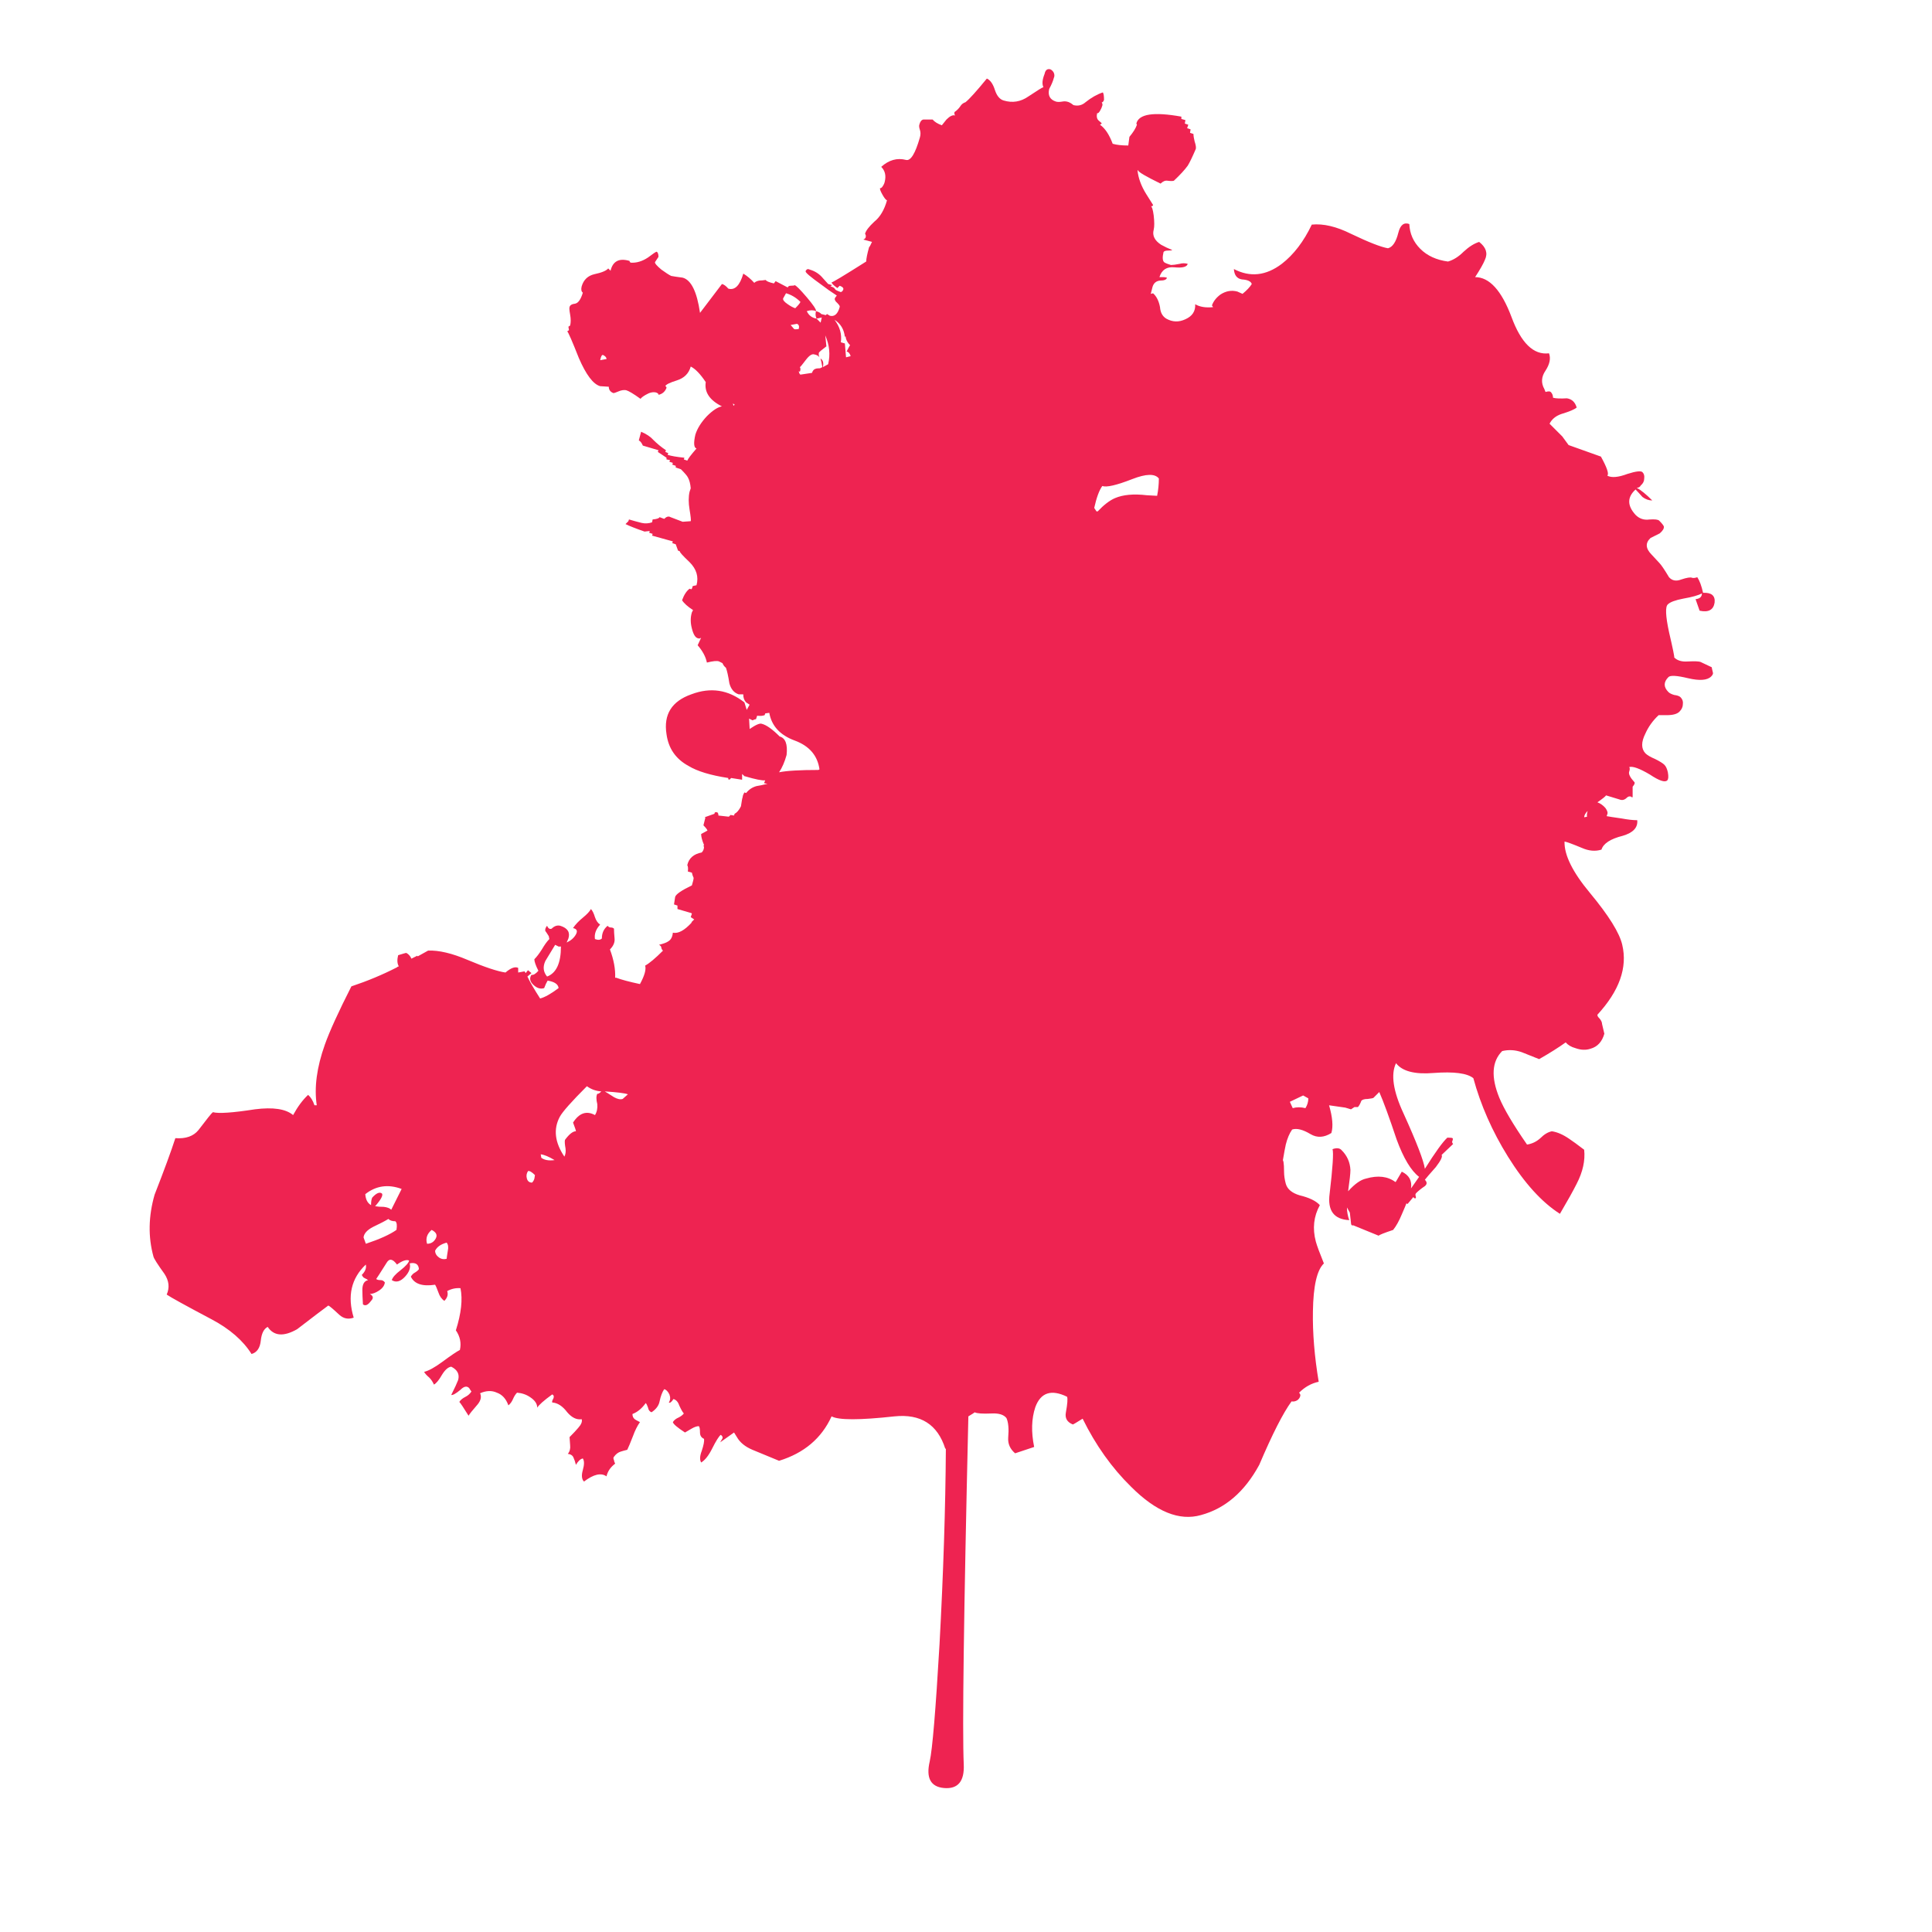 <?xml version="1.0" encoding="utf-8"?>
<!-- Generator: Adobe Illustrator 16.0.0, SVG Export Plug-In . SVG Version: 6.00 Build 0)  -->
<!DOCTYPE svg PUBLIC "-//W3C//DTD SVG 1.1//EN" "http://www.w3.org/Graphics/SVG/1.1/DTD/svg11.dtd">
<svg version="1.1" id="Layer_1" xmlns="http://www.w3.org/2000/svg" xmlns:xlink="http://www.w3.org/1999/xlink" x="0px" y="0px"
	 width="300px" height="300px" viewBox="0 0 300 300" enable-background="new 0 0 300 300" xml:space="preserve">
<g>
	<path fill="#EE2351" d="M200.287,171.088l0.449,0.985c0.597-0.179,1.255-0.179,1.97,0c0.3-0.478,0.448-0.985,0.448-1.522
		l-0.807-0.447L200.287,171.088z M246.529,125.921c-0.357,0.359-0.537,0.687-0.537,0.985l0.447-0.089
		C246.381,126.638,246.41,126.339,246.529,125.921z M127.071,119.559l0.179-0.09c-0.299-2.15-1.584-3.645-3.854-4.481
		c-2.27-0.836-3.584-2.27-3.942-4.301l-0.627,0.089l-0.089,0.27c-0.3,0.119-0.688,0.148-1.167,0.089l-0.178,0.538
		c-0.12,0-0.299,0.06-0.538,0.18l-0.537-0.269l0.089,1.612c0.957-0.657,1.583-0.926,1.882-0.806
		c0.717,0.178,1.643,0.835,2.778,1.971c0.896,0.24,1.255,1.195,1.076,2.868c-0.298,1.076-0.687,1.972-1.165,2.688
		C122.171,119.677,124.203,119.559,127.071,119.559z M113.897,63.01l0.179-0.179l-0.269-0.179L113.897,63.01z M130.565,53.152
		l0.627,0.179l0.179,2.151l0.717-0.179c-0.119-0.418-0.328-0.657-0.627-0.717c0.299-0.598,0.478-0.926,0.538-0.986
		c-0.298-0.298-0.508-0.627-0.627-0.985l-0.089-0.449l-0.09,0.18c-0.12-1.195-0.657-2.091-1.613-2.688
		C130.417,50.732,130.745,51.897,130.565,53.152z M124.023,57.632c0.061,0.299,0.15,0.479,0.269,0.539l1.792-0.27
		c0.12-0.357,0.299-0.566,0.539-0.626c0.119-0.061,0.357-0.09,0.716-0.09l0.359-0.18c-0.12-0.656-0.209-1.075-0.27-1.254
		c0-0.052-0.029-0.082-0.089-0.09c0.066,0.007,0.126,0.037,0.179,0.09c0.298,0.239,0.388,0.657,0.269,1.254l0.807-0.448
		c0.358-1.493,0.208-2.987-0.448-4.481l0.178,1.703c-0.716,0.538-1.104,0.867-1.164,0.985c-0.06,0.24-0.03,0.478,0.089,0.718
		c-0.179-0.24-0.448-0.389-0.807-0.448c-0.359-0.12-0.807,0.178-1.344,0.896c-0.538,0.717-0.837,1.075-0.896,1.075
		c0.119,0.18,0.119,0.418,0,0.718L124.023,57.632z M123.486,47.865c0.478-0.478,0.747-0.807,0.806-0.986
		c-0.656-0.657-1.404-1.105-2.24-1.344c-0.06,0.12-0.208,0.389-0.449,0.807c-0.059,0.239,0.18,0.537,0.718,0.896
		C122.739,47.536,123.127,47.745,123.486,47.865z M124.023,51.091c0.12-0.418,0.03-0.687-0.269-0.807
		c-0.298,0.061-0.627,0.12-0.985,0.18l0.538,0.627C123.425,51.15,123.666,51.15,124.023,51.091z M179.676,76.99
		c0.18-0.896,0.27-1.792,0.27-2.688c-0.598-0.777-1.973-0.748-4.123,0.089c-2.448,0.956-4.002,1.315-4.659,1.076
		c-0.478,0.657-0.896,1.792-1.255,3.405l0.357,0.538h0.18c0.957-1.016,1.854-1.703,2.688-2.061c1.256-0.538,2.896-0.688,4.93-0.449
		L179.676,76.99z M84.054,179.779c0.479,0.359,1.165,0.479,2.061,0.359c-0.896-0.537-1.612-0.837-2.151-0.896L84.054,179.779z
		 M83.068,182.469c-0.478-0.478-0.835-0.688-1.075-0.626c-0.239,0.358-0.299,0.747-0.179,1.163c0.119,0.421,0.388,0.629,0.806,0.629
		c0.179-0.181,0.299-0.389,0.359-0.629C83.038,182.709,83.068,182.529,83.068,182.469z M93.912,169.475
		c0.119,0.062,0.598,0.359,1.434,0.896c0.539,0.3,0.986,0.389,1.345,0.271l0.807-0.719
		C97.019,169.744,95.824,169.596,93.912,169.475z M92.748,169.834c0.119,0.059,0.328-0.061,0.626-0.359
		c-0.836-0.06-1.583-0.328-2.24-0.808c-2.39,2.392-3.793,3.974-4.212,4.751c-1.016,1.911-0.776,3.975,0.717,6.184
		c0.179-0.357,0.239-0.775,0.179-1.254c-0.12-0.658-0.149-1.105-0.09-1.345c0.658-0.896,1.226-1.345,1.704-1.345
		c0-0.119-0.15-0.566-0.448-1.346c0.956-1.494,2.091-1.881,3.405-1.164c0.298-0.478,0.418-1.045,0.359-1.701
		C92.568,170.729,92.568,170.191,92.748,169.834z M67.654,192.327c0.299-0.537,0.09-0.985-0.627-1.347
		c-0.716,0.599-0.957,1.315-0.716,2.152C66.908,193.134,67.355,192.864,67.654,192.327z M69.357,192.955
		c-0.896,0.238-1.494,0.656-1.792,1.253c0,0.421,0.209,0.778,0.627,1.076c0.359,0.239,0.747,0.3,1.165,0.18
		c0-0.12,0.06-0.538,0.18-1.256C69.655,193.671,69.596,193.253,69.357,192.955z M56.453,192.148l0.358,0.984
		c2.151-0.718,3.734-1.435,4.75-2.152c0.12-0.715,0.061-1.162-0.178-1.344c-0.478,0-0.837-0.117-1.076-0.357
		c-0.478,0.299-1.284,0.718-2.419,1.256C56.99,191.014,56.512,191.551,56.453,192.148z M59.32,185.338
		c0.179,0.297-0.178,0.955-1.075,1.971h0.089c0.299,0.061,0.717,0.09,1.255,0.09c0.537,0.062,0.926,0.209,1.165,0.447l1.613-3.226
		c-2.09-0.777-3.973-0.509-5.645,0.807c0.059,0.835,0.357,1.403,0.896,1.703c0-0.539,0.059-0.928,0.179-1.166
		C58.453,185.246,58.962,185.038,59.32,185.338z M86.743,146.981l-0.538-0.27c-0.956,1.554-1.463,2.392-1.523,2.51
		c-0.417,0.896-0.329,1.703,0.269,2.417c1.434-0.537,2.15-2.089,2.15-4.659L86.743,146.981L86.743,146.981z M93.196,55.93
		l0.985-0.179c0-0.239-0.179-0.448-0.537-0.627C93.464,55.064,93.314,55.333,93.196,55.93z M101.978,39.082
		c0.179,0.12,0.269,0.389,0.269,0.807l-0.537,0.807c-0.061,0.179,0.269,0.566,0.985,1.165c0.657,0.478,1.165,0.806,1.524,0.985
		c0.298,0.061,0.896,0.15,1.792,0.269c1.314,0.358,2.211,2.181,2.688,5.467l3.405-4.481c0.298,0.06,0.627,0.298,0.986,0.716
		c1.015,0.298,1.792-0.478,2.33-2.33c0.598,0.358,1.165,0.835,1.702,1.434c0.179-0.179,0.448-0.298,0.807-0.359
		c0.239,0,0.567-0.029,0.986-0.089c0.061,0.179,0.478,0.359,1.255,0.538l0.269-0.358c0.119,0.06,0.746,0.388,1.882,0.986
		c0.06-0.18,0.208-0.269,0.448-0.269c0.358,0,0.567-0.03,0.626-0.09c0.24,0.06,0.866,0.688,1.883,1.882
		c1.015,1.194,1.494,1.911,1.434,2.151c-0.419-0.18-0.896-0.18-1.434,0c0.298,0.656,0.806,1.044,1.523,1.164l0.626,0.627l0.18-0.807
		l-0.806,0.179c-0.179-0.358-0.209-0.746-0.09-1.164c0.418,0.119,0.687,0.269,0.807,0.448l0.717,0.178l0.179-0.178l0.448,0.269
		c0.717,0.179,1.224-0.269,1.524-1.344c0.059-0.12-0.06-0.33-0.359-0.627c-0.359-0.298-0.478-0.567-0.359-0.807l0.27-0.357
		c-0.836-0.539-1.643-1.106-2.42-1.704c-1.673-1.194-2.479-1.881-2.419-2.061c0-0.06,0.029-0.12,0.089-0.18
		c0.12-0.179,0.299-0.209,0.539-0.089c0.835,0.239,1.523,0.687,2.061,1.344l0.807,0.896l0.626,0.179l-0.269,0.179
		c0.418,0.12,0.657,0.27,0.717,0.448c0.061,0.12,0.359,0.27,0.896,0.448c0.179-0.059,0.299-0.178,0.359-0.357
		c0.119-0.239-0.06-0.448-0.538-0.627l-0.359,0.359c-0.598-0.418-0.896-0.718-0.896-0.896c0,0.119,1.792-0.957,5.376-3.227
		c0-0.418,0.15-1.165,0.448-2.241c0.06,0,0.209-0.269,0.448-0.806l-1.344-0.359c0.239-0.119,0.359-0.239,0.359-0.359
		c0.06-0.178,0.03-0.357-0.09-0.537c0.12-0.478,0.598-1.105,1.434-1.881c0.896-0.718,1.553-1.822,1.971-3.316
		c-0.179-0.06-0.418-0.359-0.716-0.896c-0.299-0.538-0.419-0.866-0.358-0.986c0.116,0,0.205-0.06,0.269-0.179l-0.09,0.179
		c0.3-0.358,0.479-0.687,0.539-0.986c0.239-0.956,0.059-1.732-0.539-2.33c1.196-1.075,2.48-1.434,3.854-1.075
		c0.717,0.179,1.434-0.987,2.15-3.496c0.12-0.418,0.12-0.806,0-1.165c-0.119-0.359-0.15-0.628-0.089-0.808
		c0.119-0.478,0.328-0.746,0.627-0.806c0.179,0,0.657,0,1.434,0c0.298,0.358,0.777,0.657,1.434,0.896l0.718-0.896
		c0.537-0.538,0.985-0.747,1.344-0.628c-0.121-0.179-0.148-0.359-0.089-0.537c0.357-0.24,0.656-0.538,0.896-0.896
		c0.178-0.299,0.448-0.508,0.805-0.627c0.6-0.478,1.703-1.703,3.317-3.674c0.536,0.239,0.954,0.836,1.255,1.792
		c0.298,0.896,0.745,1.434,1.344,1.613c1.372,0.418,2.657,0.208,3.854-0.627c1.434-0.957,2.211-1.435,2.33-1.435
		c-0.238-0.478-0.18-1.165,0.181-2.062c0.118-0.598,0.417-0.835,0.896-0.716c0.239,0.119,0.418,0.298,0.537,0.538
		c0.119,0.299,0.119,0.567,0,0.807c-0.119,0.478-0.357,1.046-0.717,1.703c-0.238,1.015,0.118,1.672,1.076,1.971
		c0.238,0.06,0.537,0.06,0.896,0c0.299-0.06,0.565-0.06,0.807,0c0.297,0.06,0.627,0.239,0.984,0.538
		c0.717,0.179,1.344,0.03,1.883-0.449c0.896-0.716,1.791-1.225,2.688-1.523c0.118,0.179,0.18,0.566,0.18,1.165
		c-0.121,0.298-0.238,0.417-0.357,0.358c0.119,0.24,0.148,0.418,0.089,0.538c-0.062,0.239-0.181,0.509-0.358,0.807
		c-0.179,0.298-0.328,0.418-0.447,0.357c-0.119,0.539-0.029,0.926,0.27,1.167c0.298,0.239,0.448,0.387,0.448,0.448l-0.271,0.178
		c0.777,0.539,1.435,1.524,1.971,2.958c0.6,0.179,1.404,0.269,2.422,0.269l0.178-1.344c0.598-0.717,0.986-1.344,1.166-1.883
		l-0.089-0.178c0.356-1.494,2.688-1.853,6.989-1.076v0.358l0.629,0.18l-0.092,0.538l0.539,0.178l-0.182,0.539l0.537,0.179
		l-0.089,0.538l0.536,0.18c0,0.298,0.061,0.687,0.182,1.165c0.18,0.538,0.24,0.926,0.18,1.165c-0.537,1.255-0.957,2.122-1.256,2.6
		c-0.477,0.657-1.193,1.434-2.148,2.33c-0.182,0.061-0.508,0.061-0.987,0c-0.356-0.06-0.716,0.09-1.075,0.448
		c-2.328-1.135-3.494-1.823-3.494-2.062h-0.091c0.12,1.195,0.567,2.42,1.345,3.674l1.075,1.704c-0.06,0.179-0.179,0.238-0.356,0.179
		c0.179,0.063,0.328,0.541,0.447,1.434c0.119,1.016,0.119,1.763,0,2.241c-0.24,0.896,0.148,1.673,1.164,2.331
		c0.537,0.298,1.104,0.567,1.703,0.806c0,0.061-0.21,0.09-0.627,0.09c-0.42,0-0.658,0.089-0.718,0.269
		c-0.179,0.776-0.149,1.284,0.09,1.524c0.12,0.119,0.478,0.269,1.076,0.448c0.297,0,0.746-0.06,1.344-0.179
		c0.417-0.12,0.837-0.12,1.255,0c-0.119,0.478-0.807,0.657-2.062,0.538c-1.195-0.12-1.974,0.388-2.329,1.523
		c0.118,0,0.328,0,0.626,0c0.179,0,0.358,0.03,0.537,0.09c-0.06,0.299-0.418,0.448-1.074,0.448
		c-0.597,0.061-0.985,0.389-1.166,0.986l-0.269,1.076l0.357-0.09c0.539,0.478,0.896,1.194,1.076,2.151
		c0.061,0.835,0.387,1.434,0.984,1.792c0.957,0.538,1.943,0.567,2.959,0.089c1.074-0.478,1.582-1.253,1.521-2.33
		c0.719,0.418,1.643,0.567,2.778,0.448l-0.179-0.269c0.238-0.657,0.688-1.225,1.345-1.704c0.835-0.537,1.702-0.687,2.599-0.448
		l0.807,0.359c0.658-0.539,1.136-1.046,1.435-1.523c-0.121-0.419-0.628-0.658-1.524-0.717c-0.775-0.12-1.192-0.657-1.254-1.613
		c2.51,1.314,4.989,1.045,7.438-0.806c1.854-1.435,3.406-3.466,4.66-6.094c1.791-0.18,3.824,0.298,6.095,1.433
		c2.748,1.315,4.659,2.061,5.735,2.241c0.717-0.18,1.254-0.986,1.611-2.42c0.301-1.195,0.866-1.643,1.703-1.344
		c0.061,1.494,0.629,2.778,1.703,3.853c1.075,1.076,2.51,1.733,4.303,1.972c0.836-0.239,1.643-0.747,2.42-1.523
		c0.836-0.776,1.643-1.285,2.418-1.523c1.076,0.836,1.373,1.763,0.896,2.778c-0.237,0.598-0.746,1.494-1.523,2.688
		c2.213,0,4.094,2.061,5.646,6.184c1.494,4.063,3.436,5.944,5.826,5.646c0.297,0.776,0.119,1.672-0.539,2.688
		c-0.656,0.955-0.717,1.911-0.18,2.868l0.18,0.448c0.418-0.12,0.688-0.12,0.807,0c0.24,0.239,0.357,0.538,0.357,0.896
		c0.42,0.119,1.138,0.148,2.152,0.089c0.775,0.119,1.284,0.598,1.521,1.434c-0.357,0.299-1.133,0.627-2.33,0.986
		c-0.896,0.299-1.521,0.806-1.881,1.524l1.972,1.971l0.983,1.344l5.021,1.792c0.955,1.732,1.283,2.718,0.985,2.958
		c0.657,0.358,1.703,0.269,3.137-0.269c1.313-0.418,2.091-0.507,2.329-0.269c0.24,0.239,0.329,0.568,0.27,0.986
		c0,0.418-0.18,0.776-0.537,1.075c-0.12,0.239-0.328,0.359-0.627,0.359c0.656,0.358,1.463,1.015,2.418,1.971
		c-0.536,0-1.045-0.18-1.522-0.539c-0.478-0.537-0.837-0.925-1.073-1.164c-1.314,1.194-1.314,2.509,0,3.943
		c0.596,0.598,1.313,0.836,2.148,0.717c0.837-0.06,1.344,0,1.523,0.179c0.418,0.418,0.656,0.717,0.717,0.896
		c0.062,0.299-0.148,0.658-0.627,1.076l-1.434,0.717c-0.838,0.776-0.777,1.643,0.178,2.599l1.166,1.255
		c0.297,0.298,0.808,1.045,1.523,2.24c0.479,0.538,1.105,0.657,1.881,0.359c0.896-0.299,1.465-0.389,1.703-0.269
		c0.182,0.06,0.447,0.029,0.807-0.09c0.358,0.538,0.657,1.344,0.896,2.42c1.314-0.06,1.911,0.448,1.792,1.524
		c-0.179,1.135-0.955,1.552-2.33,1.254l-0.627-1.792c0.657-0.059,0.985-0.358,0.985-0.896c-0.539,0.299-1.494,0.569-2.868,0.808
		c-1.255,0.239-2.06,0.537-2.419,0.896c-0.418,0.358-0.358,1.792,0.18,4.301c0.598,2.569,0.866,3.883,0.807,3.944
		c0.479,0.478,1.166,0.687,2.063,0.626c1.134-0.06,1.822-0.03,2.061,0.09c1.016,0.478,1.584,0.747,1.703,0.806
		c0,0.061,0.059,0.329,0.178,0.807c0.063,0.18-0.028,0.389-0.268,0.627c-0.6,0.598-1.793,0.688-3.585,0.269
		c-1.731-0.418-2.748-0.478-3.046-0.179c-0.778,0.776-0.778,1.553,0,2.33c0.178,0.179,0.479,0.329,0.896,0.449
		c0.478,0.059,0.807,0.178,0.984,0.357c0.299,0.298,0.418,0.657,0.357,1.076c0,0.417-0.178,0.807-0.536,1.164
		c-0.358,0.359-1.017,0.539-1.974,0.539h-1.252c-0.897,0.836-1.584,1.792-2.063,2.867c-0.657,1.314-0.657,2.331,0,3.047
		c0.298,0.298,0.807,0.598,1.521,0.896c0.717,0.359,1.195,0.658,1.436,0.896c0.238,0.239,0.419,0.627,0.537,1.165
		c0.119,0.658,0.091,1.076-0.09,1.255c-0.357,0.358-1.254,0.06-2.688-0.896c-1.615-0.957-2.689-1.344-3.229-1.165
		c0.121,0.119,0.121,0.358,0,0.717c-0.119,0.358,0.149,0.896,0.807,1.613c0.12,0.119,0.029,0.359-0.268,0.717v1.612
		c-0.063,0.061-0.15,0.03-0.271-0.089c-0.239-0.059-0.448,0-0.626,0.18c-0.359,0.358-0.748,0.448-1.166,0.269l-2.063-0.627
		c-0.119,0.179-0.566,0.538-1.344,1.075c0.478,0.18,0.896,0.479,1.254,0.896c0.299,0.418,0.39,0.747,0.271,0.986l-0.089,0.269
		c0.297,0.06,1.074,0.179,2.33,0.358c0.955,0.179,1.762,0.269,2.418,0.269c0.119,1.136-0.627,1.942-2.24,2.419
		c-1.912,0.479-3.018,1.195-3.314,2.151c-0.957,0.298-1.973,0.209-3.047-0.269c-1.435-0.598-2.33-0.926-2.688-0.987
		c-0.062,2.091,1.255,4.75,3.944,7.977c2.924,3.524,4.6,6.213,5.018,8.064c0.836,3.525-0.448,7.142-3.854,10.847v0.088
		c0,0.119,0.12,0.301,0.357,0.537c0.24,0.299,0.359,0.567,0.359,0.809l0.357,1.521c-0.357,1.256-1.076,2.032-2.15,2.33
		c-0.717,0.239-1.494,0.211-2.33-0.09c-0.657-0.178-1.166-0.479-1.523-0.896c-1.075,0.777-2.449,1.644-4.122,2.6
		c-1.194-0.479-2.09-0.836-2.688-1.074c-1.016-0.359-2.03-0.421-3.047-0.181c-1.611,1.614-1.764,4.032-0.447,7.259
		c0.717,1.732,2.15,4.152,4.302,7.262c0.776-0.119,1.464-0.449,2.063-0.988c0.597-0.598,1.191-0.955,1.791-1.074
		c0.836,0.119,1.73,0.508,2.688,1.166c0.538,0.355,1.315,0.924,2.33,1.701c0.181,1.673-0.209,3.436-1.166,5.287
		c-0.537,1.076-1.403,2.629-2.599,4.662c-2.809-1.793-5.496-4.752-8.065-8.873c-2.449-3.943-4.239-8.006-5.378-12.188
		c-0.955-0.776-3.016-1.047-6.182-0.808c-2.93,0.24-4.871-0.27-5.825-1.523c-0.837,1.732-0.448,4.332,1.163,7.798
		c2.033,4.48,3.137,7.349,3.316,8.603c1.612-2.568,2.778-4.184,3.495-4.84c0.478,0,0.747,0.031,0.808,0.09
		c0.06,0.06,0.06,0.181,0,0.359c-0.121,0.18-0.09,0.357,0.088,0.536l-1.793,1.703c0.182,0.24-0.118,0.866-0.896,1.882
		c-0.956,1.076-1.522,1.732-1.702,1.973c0.358,0.358,0.358,0.688,0,0.985c-0.537,0.358-0.986,0.718-1.344,1.074
		c-0.121,0.12-0.15,0.271-0.09,0.448c0.061,0.181,0.061,0.3,0,0.357c-0.12,0.063-0.239,0-0.357-0.178l-0.896,1.075l-0.181-0.089
		c-0.061,0.178-0.299,0.744-0.715,1.701c-0.42,1.016-0.867,1.822-1.347,2.418c-1.435,0.479-2.181,0.777-2.239,0.897l-3.943-1.612
		c-0.239,0.061-0.358-0.06-0.358-0.358l-0.18-1.613l-0.447-0.807c0,0.657,0.119,1.315,0.356,1.973
		c-2.39-0.121-3.403-1.493-3.045-4.122c0.478-4.064,0.627-6.363,0.447-6.9c0.656-0.24,1.135-0.18,1.434,0.18
		c0.836,0.837,1.285,1.852,1.346,3.046c0,0.539-0.12,1.644-0.359,3.315c1.016-1.135,1.94-1.791,2.778-1.973
		c1.853-0.537,3.376-0.355,4.569,0.539l0.091-0.091l0.897-1.522c1.133,0.537,1.61,1.403,1.432,2.6l1.256-1.792
		c-1.256-0.957-2.421-2.896-3.496-5.825c-1.137-3.406-2.031-5.854-2.688-7.35l-0.896,0.896c-0.061,0.06-0.359,0.118-0.896,0.181
		c-0.479,0-0.808,0.09-0.985,0.268c-0.181,0.48-0.358,0.808-0.539,0.988h-0.537l-0.537,0.355l-0.896-0.268l-2.51-0.359
		c0.538,1.854,0.657,3.288,0.357,4.303c-1.135,0.717-2.21,0.777-3.227,0.18c-1.194-0.719-2.15-0.957-2.867-0.719
		c-0.418,0.6-0.748,1.377-0.985,2.332c-0.119,0.537-0.269,1.344-0.448,2.418l0.092,0.271c0.059,0.355,0.088,0.863,0.088,1.521
		c0,0.6,0.09,1.226,0.27,1.881c0.238,0.838,0.956,1.435,2.15,1.793c1.494,0.358,2.539,0.867,3.137,1.524
		c-0.955,1.733-1.164,3.613-0.627,5.646c0.179,0.656,0.598,1.791,1.256,3.406c-1.077,1.016-1.645,3.494-1.704,7.438
		c-0.06,3.347,0.238,6.99,0.897,10.936c-1.139,0.239-2.152,0.807-3.049,1.701c0.179,0.18,0.24,0.358,0.179,0.537
		c-0.06,0.24-0.208,0.448-0.447,0.628c-0.298,0.181-0.597,0.24-0.896,0.181c-1.314,1.793-2.986,5.078-5.019,9.857
		c-2.271,4.182-5.289,6.78-9.052,7.796c-3.348,0.955-6.959-0.508-10.844-4.392c-2.987-2.928-5.498-6.452-7.528-10.574
		c-0.955,0.598-1.462,0.896-1.522,0.896c-0.896-0.359-1.255-0.988-1.076-1.885c0.24-1.312,0.299-2.121,0.182-2.418
		c-2.451-1.193-4.094-0.658-4.93,1.613c-0.6,1.792-0.657,3.854-0.181,6.184l-2.956,0.985c-0.777-0.657-1.137-1.463-1.076-2.421
		c0.121-1.373,0.029-2.389-0.269-3.048c-0.42-0.537-1.194-0.775-2.331-0.716c-1.373,0.061-2.24,0-2.598-0.181
		c-0.061,0.062-0.389,0.271-0.987,0.63c-0.716,30.769-0.956,48.778-0.716,54.036c0.119,2.63-0.896,3.854-3.047,3.677
		c-2.091-0.181-2.838-1.556-2.24-4.123c0.418-1.853,0.925-7.916,1.524-18.19c0.598-11.056,0.926-21.183,0.985-30.382h-0.091
		c-1.193-3.764-3.822-5.438-7.885-5.018c-5.438,0.596-8.693,0.596-9.769,0c-1.554,3.403-4.272,5.703-8.155,6.898
		c-2.033-0.835-3.407-1.403-4.123-1.703c-1.135-0.477-1.942-1.134-2.42-1.971l-0.448-0.719l-2.15,1.524
		c0.18-0.299,0.299-0.51,0.358-0.628c0.061-0.18-0.03-0.357-0.269-0.537c-0.299,0.239-0.747,0.957-1.345,2.15
		c-0.537,1.074-1.105,1.793-1.702,2.15c-0.24-0.418-0.209-1.017,0.089-1.793c0.299-0.896,0.418-1.523,0.359-1.881
		c-0.418-0.181-0.627-0.507-0.627-0.986c0-0.537-0.061-0.865-0.18-0.985c-0.298,0-0.657,0.12-1.075,0.358
		c-0.598,0.358-0.956,0.566-1.076,0.627c-1.194-0.777-1.822-1.313-1.882-1.612c0.18-0.3,0.479-0.537,0.896-0.718
		c0.359-0.178,0.628-0.387,0.808-0.627c-0.18-0.181-0.418-0.597-0.718-1.254c-0.179-0.537-0.479-0.867-0.896-0.986
		c-0.298,0.479-0.537,0.656-0.717,0.537c0.239-0.357,0.269-0.776,0.09-1.256c-0.24-0.478-0.508-0.746-0.807-0.807
		c-0.299,0.421-0.538,1.047-0.717,1.885c-0.12,0.655-0.538,1.225-1.255,1.7c-0.298-0.118-0.478-0.356-0.538-0.716
		c-0.12-0.357-0.239-0.596-0.358-0.718c-0.598,0.837-1.284,1.405-2.061,1.702c0,0.359,0.119,0.627,0.359,0.808
		c0.059,0.06,0.328,0.208,0.806,0.448c-0.418,0.598-0.777,1.314-1.076,2.15c-0.418,1.074-0.716,1.793-0.896,2.149
		c-0.478,0.119-0.806,0.21-0.985,0.271c-0.418,0.119-0.777,0.39-1.076,0.808c-0.119,0.118-0.119,0.3,0,0.536
		c0,0.119,0.06,0.298,0.18,0.537c-0.717,0.537-1.165,1.195-1.345,1.974c-0.836-0.601-2.001-0.329-3.495,0.806
		c-0.358-0.357-0.418-0.955-0.179-1.791c0.239-0.839,0.239-1.436,0-1.794c-0.359,0.06-0.718,0.39-1.075,0.987
		c-0.12-0.48-0.239-0.837-0.359-1.077c-0.119-0.358-0.418-0.565-0.896-0.627c0.298-0.356,0.418-0.808,0.358-1.344
		c-0.06-0.718-0.09-1.136-0.09-1.255c0.598-0.6,1.045-1.075,1.344-1.434c0.479-0.537,0.658-0.986,0.539-1.346
		c-0.777,0.119-1.523-0.238-2.241-1.076c-0.716-0.955-1.494-1.463-2.33-1.521c-0.06-0.118,0-0.329,0.18-0.627
		c0.119-0.301,0.06-0.508-0.18-0.629c-1.314,0.957-2.091,1.645-2.33,2.063c0-0.596-0.359-1.136-1.075-1.613
		c-0.598-0.418-1.284-0.656-2.061-0.717c-0.239,0.239-0.448,0.566-0.627,0.985c-0.179,0.42-0.419,0.749-0.717,0.985
		c-0.359-1.016-0.956-1.673-1.792-1.972c-0.777-0.358-1.643-0.329-2.6,0.09c0.24,0.538,0.12,1.104-0.357,1.702
		c-0.836,0.957-1.315,1.555-1.434,1.793c-0.777-1.255-1.255-1.973-1.434-2.15c0.179-0.299,0.507-0.568,0.985-0.807
		c0.359-0.18,0.658-0.449,0.896-0.807c-0.06-0.061-0.179-0.24-0.358-0.538c-0.359-0.359-0.807-0.271-1.345,0.271
		c-0.716,0.596-1.194,0.863-1.434,0.805c0.538-1.074,0.896-1.853,1.076-2.329c0.239-0.896-0.119-1.584-1.076-2.062
		c-0.478,0.061-0.956,0.478-1.434,1.254c-0.478,0.836-0.896,1.344-1.255,1.524c-0.179-0.419-0.418-0.776-0.716-1.077
		c-0.419-0.357-0.688-0.656-0.806-0.896c0.716-0.178,1.643-0.687,2.777-1.522c1.374-1.015,2.3-1.642,2.778-1.881
		c0.24-1.077,0.03-2.093-0.626-3.048c0.835-2.631,1.075-4.811,0.716-6.543c-0.716-0.059-1.404,0.091-2.061,0.447
		c0.179,0.541,0.03,1.047-0.448,1.524c-0.418-0.299-0.718-0.718-0.896-1.255c-0.24-0.658-0.418-1.075-0.539-1.256
		c-1.972,0.3-3.226-0.118-3.764-1.256c0.18-0.297,0.389-0.506,0.627-0.625c0.299-0.178,0.509-0.358,0.628-0.537
		c-0.06-0.777-0.538-1.076-1.434-0.896c0.178,0.655-0.061,1.344-0.718,2.059c-0.717,0.777-1.404,0.957-2.061,0.541
		c0.12-0.42,0.568-0.928,1.344-1.524c0.837-0.655,1.285-1.165,1.344-1.522c-0.418-0.181-1.045,0.028-1.881,0.627
		c-0.657-0.896-1.195-0.984-1.613-0.27c-1.016,1.612-1.553,2.449-1.613,2.51c0.119,0.12,0.359,0.18,0.718,0.18
		c0.239,0,0.448,0.119,0.626,0.357c-0.06,0.479-0.357,0.896-0.896,1.256c-0.538,0.357-1.015,0.536-1.434,0.536
		c0.537,0.3,0.598,0.658,0.18,1.076c-0.478,0.656-0.896,0.835-1.255,0.537c-0.06-0.955-0.09-1.702-0.09-2.239
		c0-0.896,0.299-1.404,0.896-1.523c-0.061-0.06-0.269-0.18-0.628-0.358c-0.119-0.062-0.239-0.208-0.358-0.446
		c0.539-0.537,0.748-1.078,0.627-1.615c-2.27,2.151-2.898,4.899-1.881,8.246c-0.836,0.299-1.583,0.149-2.24-0.447
		c-0.958-0.896-1.524-1.375-1.704-1.437c-0.896,0.658-2.509,1.884-4.839,3.677c-2.091,1.192-3.615,1.073-4.571-0.358
		c-0.598,0.3-0.956,1.015-1.076,2.149c-0.119,1.135-0.597,1.82-1.434,2.062c-1.314-2.092-3.375-3.886-6.184-5.377
		c-4.063-2.151-6.393-3.437-6.99-3.853c0.478-1.076,0.359-2.151-0.357-3.229c-1.076-1.493-1.644-2.389-1.704-2.688
		c-0.836-3.047-0.777-6.242,0.18-9.588c1.494-3.824,2.569-6.752,3.226-8.783c1.613,0.119,2.809-0.299,3.585-1.254
		c1.314-1.732,2.061-2.66,2.241-2.779c0.896,0.24,3.077,0.091,6.542-0.448c2.809-0.356,4.78-0.06,5.915,0.896
		c0.717-1.313,1.494-2.358,2.33-3.137c0.418,0.358,0.746,0.896,0.986,1.613h0.357c-0.418-2.747,0-5.885,1.255-9.409
		c0.717-2.03,2.091-5.048,4.123-9.051c2.509-0.837,4.869-1.822,7.08-2.958l0.089-0.089h0.09l0.089-0.09
		c-0.239-0.418-0.269-0.985-0.089-1.703c0.776-0.238,1.195-0.359,1.254-0.359c0.359,0.18,0.627,0.478,0.807,0.896l0.896-0.448
		l0.09,0.089l1.612-0.896c1.674-0.059,3.705,0.42,6.095,1.436c2.688,1.134,4.659,1.792,5.914,1.971
		c0.836-0.718,1.494-0.956,1.972-0.718v0.718l0.985-0.179l0.179,0.269l0.359-0.449l0.538,0.449l-0.627,0.537
		c0.358,0.776,1.016,1.911,1.972,3.405c0.717-0.178,1.673-0.717,2.868-1.612c-0.061-0.598-0.628-0.986-1.703-1.164
		c-0.18,0.299-0.358,0.688-0.537,1.164c-0.539,0.18-1.076,0.03-1.613-0.449c-0.598-0.537-0.718-1.073-0.359-1.611
		c0.298,0.061,0.657-0.148,1.076-0.628c-0.418-0.836-0.627-1.433-0.627-1.792c0.359-0.357,0.747-0.865,1.165-1.523
		c0.418-0.718,0.807-1.255,1.165-1.614l-0.089-0.447c-0.298-0.478-0.478-0.746-0.538-0.807c-0.06-0.239,0.03-0.507,0.269-0.806
		c0.18,0.419,0.418,0.567,0.717,0.448c0.418-0.417,0.867-0.567,1.344-0.448c1.135,0.358,1.554,1.015,1.255,1.971l-0.27,0.628
		c0.658-0.299,1.137-0.718,1.435-1.255c0.298-0.538,0.149-0.866-0.448-0.986c0.358-0.538,0.866-1.075,1.523-1.613
		c0.657-0.537,1.075-0.985,1.254-1.344c0.239,0.239,0.448,0.657,0.627,1.255c0.179,0.537,0.448,0.925,0.807,1.164
		c-0.658,0.717-0.926,1.463-0.807,2.24c0.478,0.18,0.837,0.15,1.076-0.089c0-0.836,0.298-1.493,0.896-1.971
		c0.119,0.179,0.299,0.269,0.538,0.269c0.179,0,0.329,0.06,0.448,0.179c0,0.358,0.03,0.867,0.09,1.523
		c0.06,0.596-0.179,1.166-0.717,1.703c0.598,1.614,0.867,3.078,0.807,4.393h0.179c0.776,0.3,2.002,0.627,3.674,0.984
		c0.716-1.313,0.986-2.27,0.807-2.867c0.657-0.359,1.583-1.136,2.777-2.332c-0.119-0.059-0.209-0.208-0.269-0.448
		c0-0.179-0.119-0.329-0.359-0.449c0.718-0.178,1.196-0.357,1.435-0.537c0.418-0.239,0.657-0.687,0.716-1.344
		c0.836,0.179,1.822-0.358,2.958-1.613h-0.09l0.449-0.448l-0.539-0.357l0.18-0.539l-0.09-0.089l-2.15-0.628v-0.537l-0.538-0.18
		l0.179-1.165c0.12-0.418,0.986-1.016,2.599-1.792c0.179-0.598,0.269-0.986,0.269-1.166c-0.119-0.239-0.208-0.507-0.269-0.806
		l-0.628-0.179c0.061-0.479,0.03-0.808-0.089-0.986c0.239-1.075,0.985-1.733,2.24-1.972c0.239-0.239,0.359-0.539,0.359-0.896
		l-0.09-0.09l0.09-0.178c-0.299-0.718-0.448-1.285-0.448-1.703l0.986-0.537c-0.06-0.18-0.269-0.449-0.628-0.808l0.269-1.075
		c0.06-0.12,0.03-0.18-0.09-0.18l1.524-0.538l0.089-0.269c0.061,0.06,0.149,0.06,0.269,0c0.179,0.06,0.269,0.239,0.269,0.538
		l1.613,0.18l0.269-0.269l0.537,0.089l0.09-0.269c0.358-0.179,0.688-0.567,0.986-1.165c0.12-0.836,0.209-1.314,0.269-1.435
		c0-0.178,0.09-0.418,0.27-0.717l0.269,0.09c0.418-0.538,0.956-0.896,1.613-1.076c0.418-0.06,0.985-0.179,1.703-0.359l-0.538-0.089
		l0.179-0.448c-0.478,0.06-1.524-0.15-3.137-0.627c0,0.06-0.15-0.06-0.448-0.359v0.896l-1.703-0.269l-0.089,0.09
		c-0.119,0.178-0.239,0.208-0.358,0.089v-0.18c-2.749-0.418-4.81-1.045-6.184-1.881c-1.972-1.076-3.106-2.719-3.405-4.929
		c-0.478-3.048,0.806-5.109,3.853-6.184c2.987-1.135,5.736-0.717,8.245,1.255l0.358,1.165c0.06-0.119,0.209-0.388,0.448-0.807
		l-0.538-0.358c-0.298-0.298-0.448-0.717-0.448-1.255h-0.717c-0.718-0.239-1.196-0.806-1.435-1.702
		c-0.179-1.136-0.357-1.942-0.537-2.42c-0.239-0.18-0.418-0.419-0.538-0.717l-0.537-0.269c-0.299-0.119-0.926-0.06-1.882,0.179
		c-0.179-0.896-0.657-1.792-1.434-2.688l0.538-1.165c-0.179,0.119-0.329,0.149-0.448,0.089c-0.418-0.059-0.748-0.567-0.986-1.522
		c-0.239-0.896-0.239-1.733,0-2.51l0.179-0.357c-0.836-0.539-1.403-1.046-1.703-1.524c0.299-0.837,0.688-1.434,1.166-1.792
		l0.269,0.089c0.12-0.119,0.18-0.269,0.18-0.448c0.06-0.06,0.269-0.119,0.626-0.178c0.359-1.315,0-2.51-1.075-3.585
		c-1.075-1.016-1.584-1.584-1.523-1.703l-0.269-0.089l-0.359-0.986l-0.537-0.179l0.089-0.269l-3.226-0.896l0.09-0.269l-0.538-0.18
		l0.089-0.268l-0.807,0.089c-1.374-0.478-2.359-0.866-2.957-1.165l0.448-0.448l0.09-0.269c0.596,0.179,1.254,0.359,1.971,0.538
		c0.538,0.119,1.075,0.09,1.613-0.09l0.09-0.448c0.657-0.06,1.015-0.18,1.075-0.359l0.717,0.27c0.358-0.359,0.687-0.448,0.985-0.27
		l1.883,0.718l1.254-0.09c0.061-0.119,0-0.717-0.179-1.792c-0.179-1.076-0.179-2.001,0-2.778l0.179-0.538
		c-0.06-0.716-0.208-1.284-0.448-1.702c-0.119-0.239-0.478-0.658-1.075-1.255l-0.807-0.269V72.33l-0.537-0.179l0.089-0.269
		l-0.537-0.18l0.089-0.269l-0.538-0.09v-0.269l-1.344-0.896l0.089-0.269l-2.42-0.717c-0.179-0.418-0.388-0.687-0.627-0.807
		l0.359-1.344c0.836,0.359,1.463,0.777,1.881,1.255c0.598,0.598,1.255,1.135,1.972,1.613l-0.09,0.269l0.449,0.18l-0.09,0.269
		c0.538,0.179,1.404,0.329,2.599,0.448l-0.089,0.269l0.537,0.18c0.119-0.299,0.598-0.926,1.433-1.882
		c-0.418-0.12-0.478-0.837-0.179-2.151c0.299-0.956,0.896-1.912,1.792-2.868c0.896-0.896,1.672-1.404,2.33-1.523
		c-1.912-0.957-2.748-2.211-2.509-3.764c-0.836-1.255-1.613-2.061-2.331-2.42c-0.298,1.075-1.015,1.792-2.15,2.151
		c-1.135,0.357-1.732,0.656-1.792,0.896c0.12,0.059,0.18,0.148,0.18,0.269c-0.24,0.598-0.657,0.956-1.255,1.076
		c0.06-0.12-0.06-0.24-0.359-0.359c-0.478-0.119-1.015,0-1.613,0.359c-0.418,0.239-0.687,0.448-0.806,0.626
		c-1.076-0.776-1.822-1.224-2.241-1.344c-0.359-0.06-0.748,0-1.166,0.18c-0.418,0.179-0.687,0.269-0.806,0.269
		c-0.478-0.179-0.717-0.508-0.717-0.986l-1.344-0.089c-1.076-0.3-2.181-1.763-3.316-4.392c-1.016-2.57-1.613-3.943-1.792-4.122
		l0.269-0.18l-0.089-0.538l0.269-0.178c0.119-0.478,0.119-1.046,0-1.703c-0.12-0.657-0.149-1.046-0.09-1.165
		c0.06-0.298,0.359-0.478,0.896-0.539c0.478-0.119,0.867-0.687,1.166-1.702c-0.239-0.179-0.299-0.508-0.179-0.986
		c0.299-1.015,0.956-1.643,1.972-1.881c1.135-0.239,1.852-0.538,2.15-0.896l0.359,0.358c0.358-1.494,1.345-2.001,2.958-1.523
		c0,0.119,0.06,0.209,0.18,0.269c0.896,0.06,1.792-0.209,2.688-0.807C101.41,39.381,101.858,39.082,101.978,39.082z"/>
</g>
</svg>
